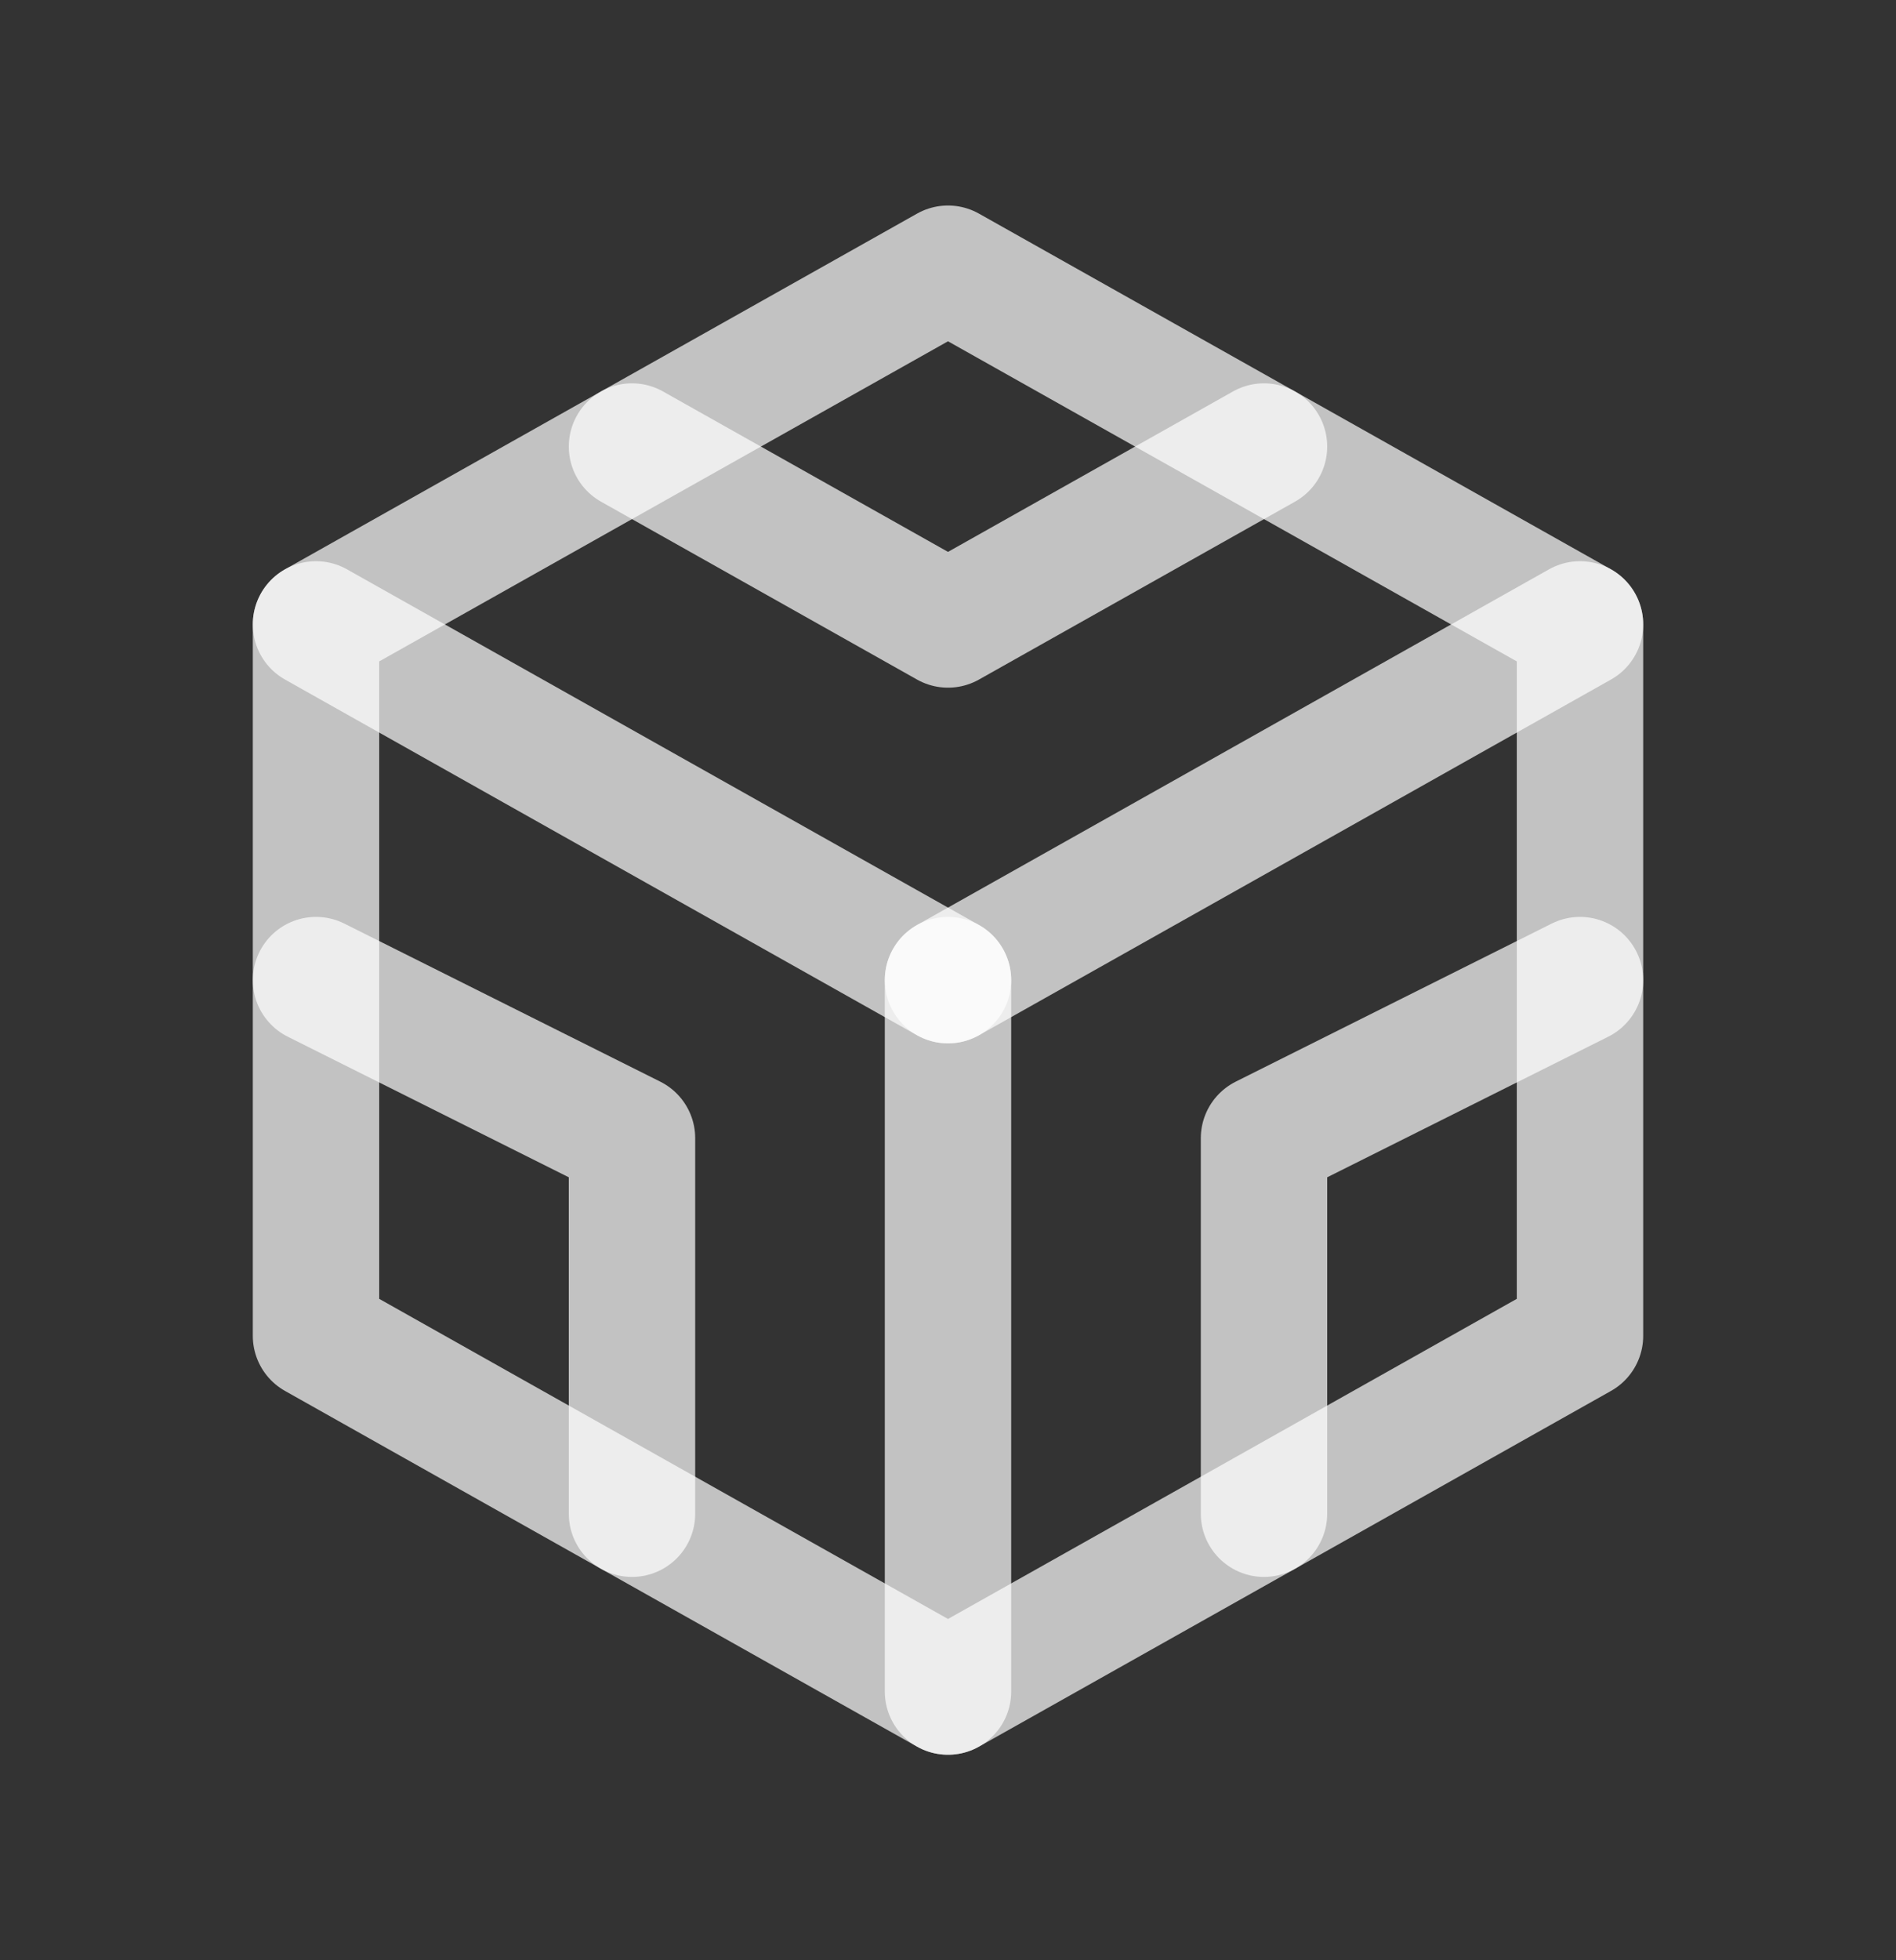 <svg width="30" height="31" viewBox="0 0 30 31" fill="none" xmlns="http://www.w3.org/2000/svg">
<rect x="0" y="0" width="30" height="31" fill="#333333" stroke="none"/>
<path d="M25 9.875V21.125L20 23.938L15 26.75L10 23.938L5 21.125V9.875L10 7.062L15 4.25L20 7.062L25 9.875Z" stroke="white" stroke-opacity="0.7" stroke-width="2" stroke-linecap="round" stroke-linejoin="round"/>
<path d="M15 15.5L20 12.688L25 9.875" stroke="white" stroke-opacity="0.7" stroke-width="2" stroke-linecap="round" stroke-linejoin="round"/>
<path d="M15 15.5V26.75" stroke="white" stroke-opacity="0.7" stroke-width="2" stroke-linecap="round" stroke-linejoin="round"/>
<path d="M15 15.5L10 12.688L5 9.875" stroke="white" stroke-opacity="0.7" stroke-width="2" stroke-linecap="round" stroke-linejoin="round"/>
<path d="M25 15.5L20 18V23.938" stroke="white" stroke-opacity="0.7" stroke-width="2" stroke-linecap="round" stroke-linejoin="round"/>
<path d="M5 15.5L10 18V23.938" stroke="white" stroke-opacity="0.7" stroke-width="2" stroke-linecap="round" stroke-linejoin="round"/>
<path d="M10 7.062L15 9.875L20 7.062" stroke="white" stroke-opacity="0.7" stroke-width="2" stroke-linecap="round" stroke-linejoin="round"/>
</svg>
